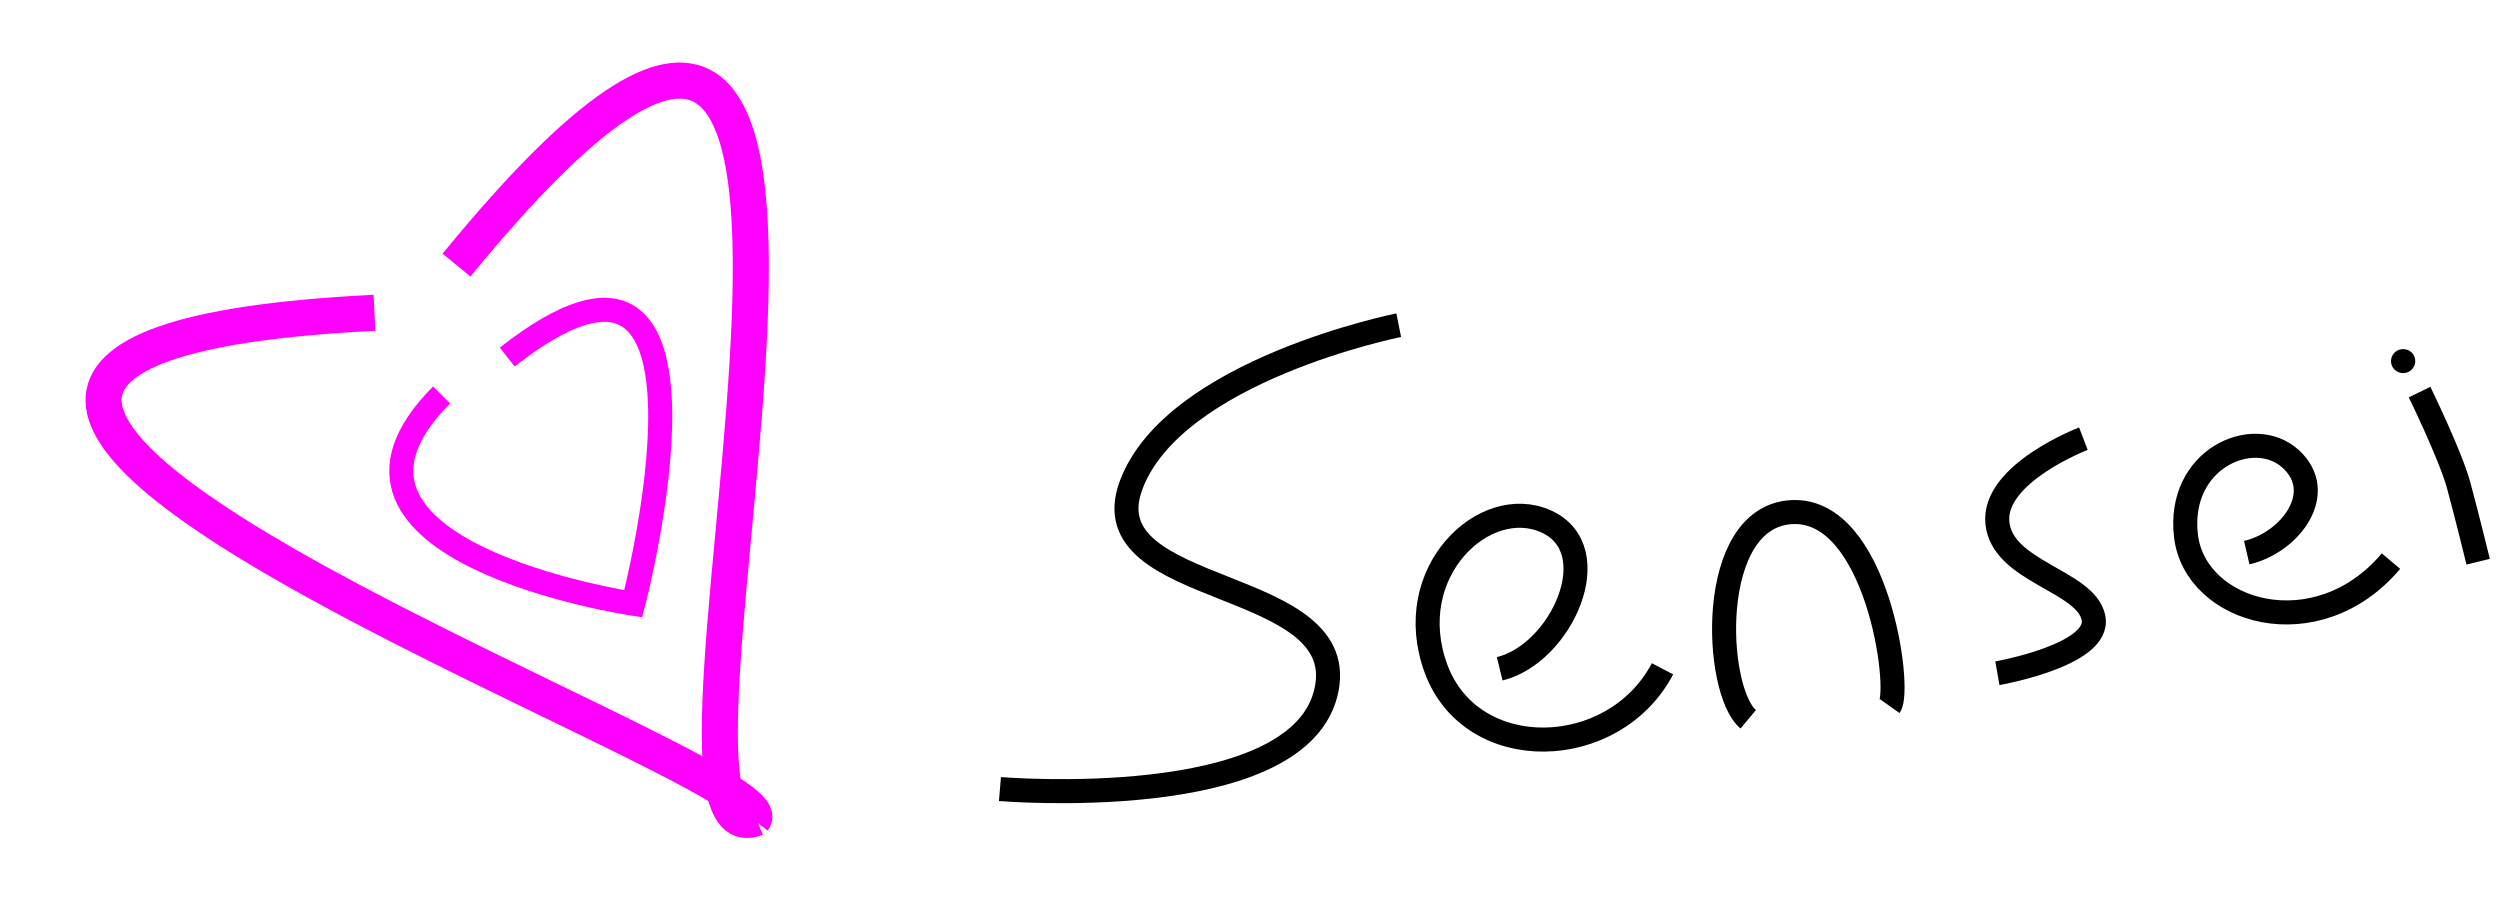 <svg width="208" height="75" viewBox="0 0 208 75" fill="none" xmlns="http://www.w3.org/2000/svg">
<g clip-path="url(#clip0_1306_791)">
<g clip-path="url(#clip1_1306_791)">
<path d="M37.981 22.058C81.834 -31.582 50.858 72.917 62.905 68.061" stroke="#FF00FF" stroke-width="3"/>
<path d="M31.157 26.025C-35.058 29.307 66.026 63.902 62.685 68.188" stroke="#FF00FF" stroke-width="3"/>
<path d="M42.201 29.706C62.154 14.052 52.684 50.233 52.684 50.233C52.684 50.233 23.75 45.911 36.743 32.857" stroke="#FF00FF" stroke-width="2"/>
</g>
</g>
<path d="M116.374 27.055C116.374 27.055 97.685 30.791 94.11 40.36C90.535 49.929 112.902 47.811 110.281 57.759C107.659 67.706 83.196 65.649 83.196 65.649" stroke="black" stroke-width="2"/>
<path d="M145.454 59.844C142.622 57.48 141.943 43.006 149.061 42.608C156.179 42.209 158.222 57.341 157.223 58.748" stroke="black" stroke-width="2"/>
<path d="M173.337 36.498C173.337 36.498 165.789 39.383 166.181 43.491C166.573 47.6 173.551 48.298 174.178 51.399C174.805 54.5 166.181 56.013 166.181 56.013" stroke="black" stroke-width="2"/>
<path d="M198.93 46.685C192.758 53.998 182.625 51 181.873 44.586C181.121 38.172 187.483 35.373 190.574 38.172C193.665 40.97 190.574 45.133 186.929 45.979" stroke="black" stroke-width="2"/>
<path d="M138.321 55.644C134.273 63.339 122.439 63.653 119.481 55.644C116.522 47.635 123.529 41.039 128.667 43.395C133.806 45.751 129.913 54.388 124.775 55.644" stroke="black" stroke-width="2"/>
<path d="M201.307 32.622C201.307 32.622 203.884 37.887 204.564 40.389C205.243 42.891 206.183 46.733 206.183 46.733" stroke="black" stroke-width="2"/>
<ellipse cx="199.941" cy="30.044" rx="1.011" ry="1" fill="black"/>
<defs>
<clipPath id="clip0_1306_791">
<rect width="75" height="75" fill="white" transform="translate(0.645)"/>
</clipPath>
<clipPath id="clip1_1306_791">
<rect width="75" height="75" fill="white" transform="translate(-4.355 29.5) rotate(-30)"/>
</clipPath>
</defs>
</svg>
